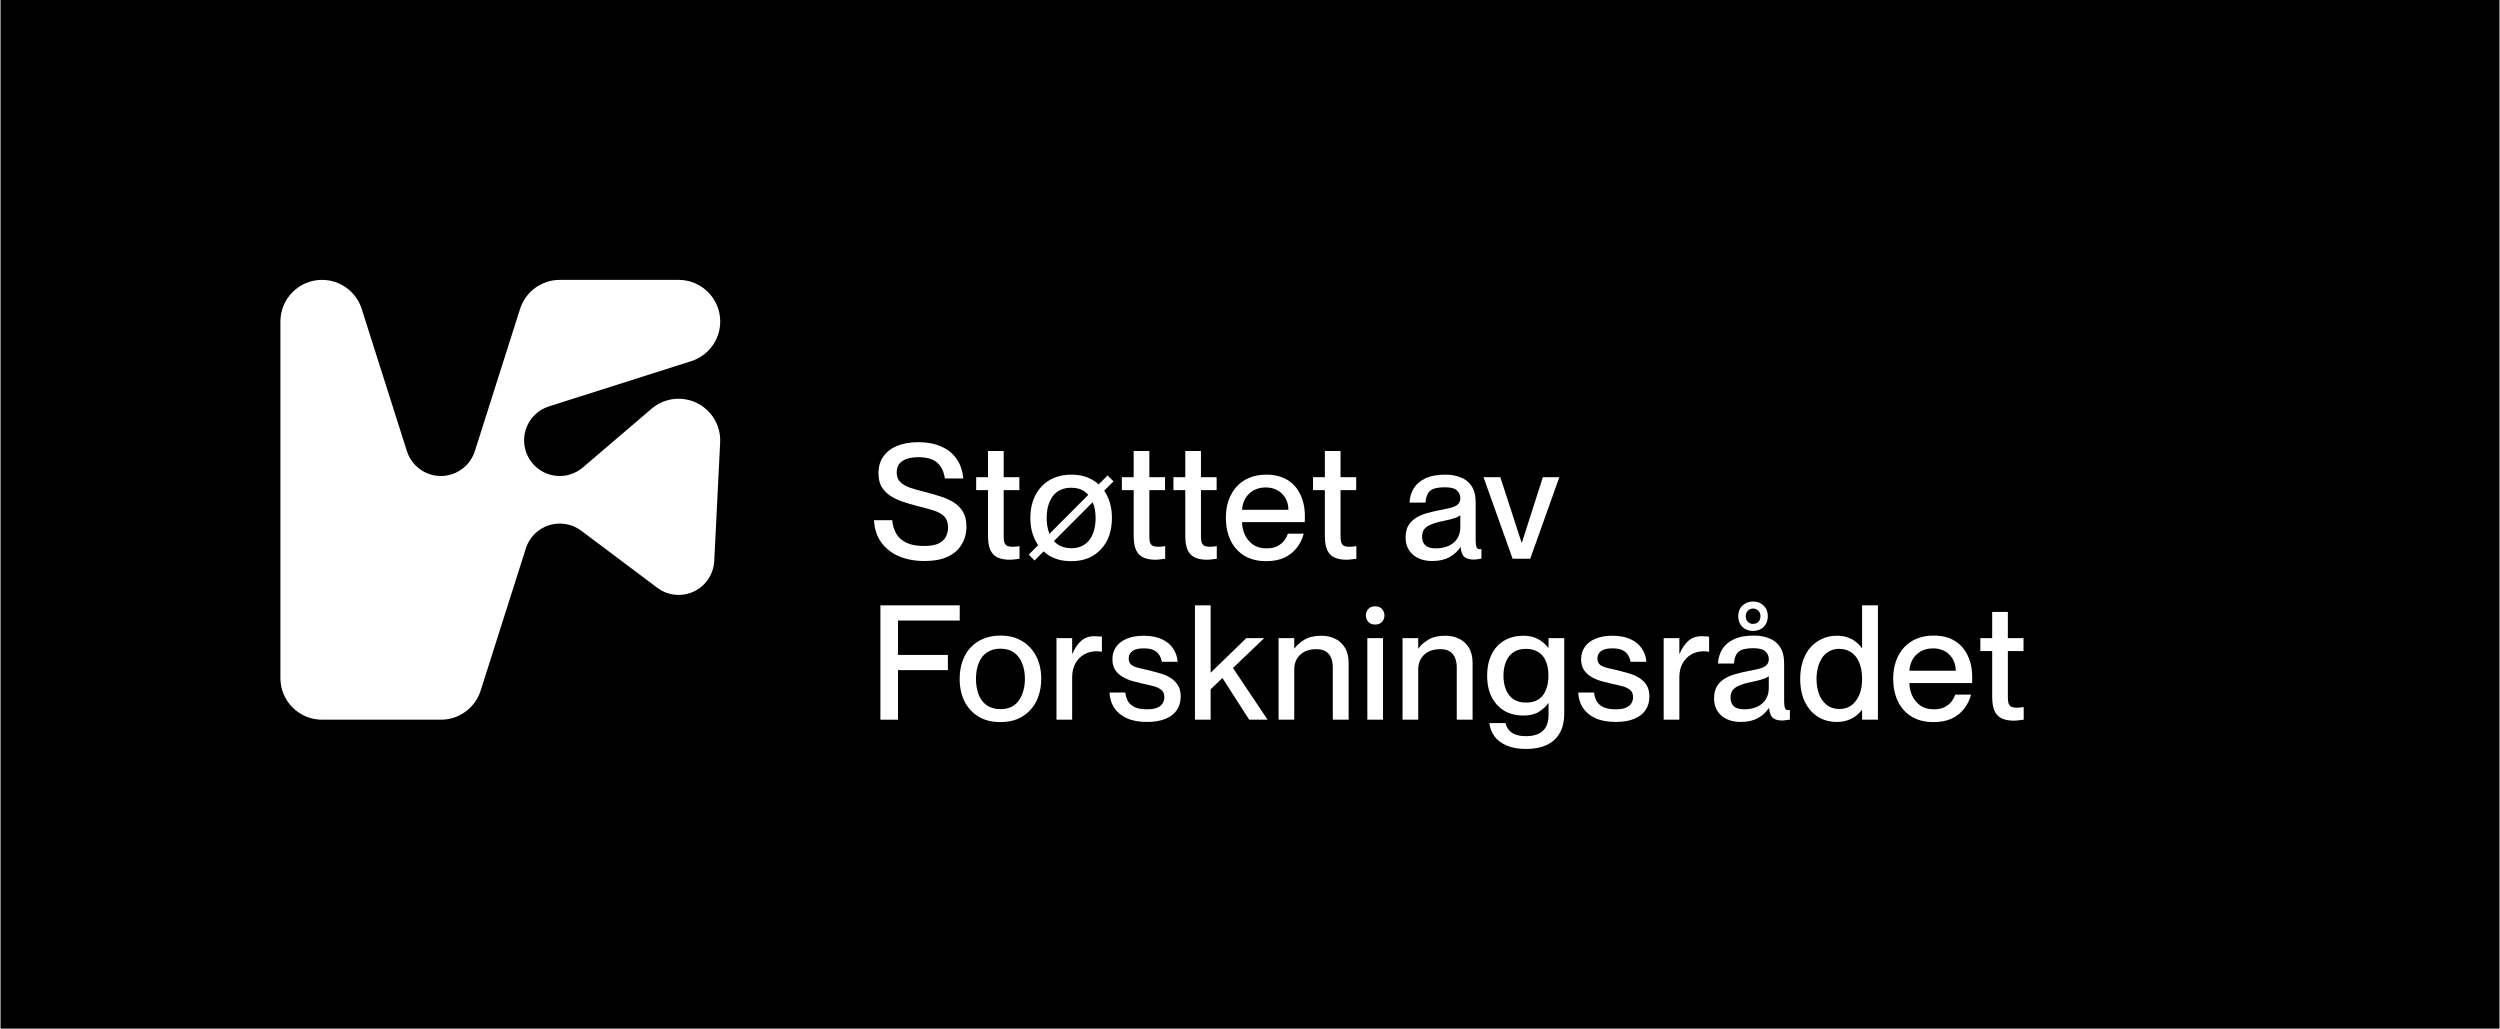 <?xml version="1.0" encoding="UTF-8"?>
<svg xmlns="http://www.w3.org/2000/svg" width="1400px" height="576px" viewBox="0 0 2500 1029" fill="none">
  <rect width="2500" height="1029" fill="black"></rect>
  <path d="M923.444 491.799C928.884 493.186 934.164 494.679 939.284 496.279C944.51 497.879 949.15 499.906 953.204 502.359C957.257 504.813 960.457 508.013 962.804 511.959C965.15 515.799 966.324 520.759 966.324 526.839C966.324 533.346 964.777 539.213 961.684 544.439C958.697 549.666 954.11 553.773 947.924 556.759C941.737 559.746 933.897 561.239 924.404 561.239C914.697 561.239 906.11 559.639 898.644 556.439C891.284 553.239 885.417 548.599 881.044 542.519C876.67 536.439 874.27 529.079 873.844 520.439H892.084C892.51 525.453 893.844 529.933 896.084 533.879C898.43 537.826 901.844 540.866 906.324 542.999C910.91 545.133 916.777 546.199 923.924 546.199C930.11 546.199 934.91 545.399 938.324 543.799C941.737 542.093 944.19 539.853 945.684 537.079C947.177 534.306 947.924 531.213 947.924 527.799C947.924 522.999 946.697 519.319 944.244 516.759C941.79 514.199 938.164 512.173 933.364 510.679C928.67 509.186 922.857 507.586 915.924 505.879C911.444 504.706 906.964 503.373 902.484 501.879C898.11 500.386 894.057 498.466 890.324 496.119C886.697 493.666 883.764 490.679 881.524 487.159C879.39 483.533 878.324 478.999 878.324 473.559C878.324 466.946 879.924 461.346 883.124 456.759C886.43 452.066 891.07 448.493 897.044 446.039C903.017 443.586 910.11 442.359 918.324 442.359C926.964 442.359 934.537 443.799 941.044 446.679C947.55 449.453 952.67 453.559 956.404 458.999C960.244 464.439 962.484 470.999 963.124 478.679H944.724C943.764 471.746 941.204 466.466 937.044 462.839C932.99 459.213 926.75 457.399 918.324 457.399C913.63 457.399 909.63 457.986 906.324 459.159C903.124 460.333 900.67 462.039 898.964 464.279C897.364 466.519 896.564 469.293 896.564 472.599C896.564 476.759 897.79 480.013 900.244 482.359C902.697 484.706 905.95 486.573 910.004 487.959C914.057 489.346 918.537 490.626 923.444 491.799Z" fill="white"></path>
  <path d="M1003.58 451.159V536.439C1003.58 539.319 1003.85 541.506 1004.38 542.999C1005.02 544.493 1005.98 545.559 1007.26 546.199C1008.65 546.733 1010.46 546.999 1012.7 546.999C1013.98 546.999 1015.05 546.946 1015.9 546.839C1016.86 546.733 1018.03 546.573 1019.42 546.359V558.999C1017.39 559.319 1015.63 559.533 1014.14 559.639C1012.75 559.853 1011.15 559.959 1009.34 559.959C1004.97 559.959 1001.13 559.266 997.821 557.879C994.621 556.493 992.168 554.093 990.461 550.679C988.755 547.159 987.901 542.253 987.901 535.959V451.159H1003.58ZM976.061 477.399H1019.26V490.359H976.061V477.399Z" fill="white"></path>
  <path d="M1034.42 560.759L1028.66 554.839L1107.54 475.639L1113.46 481.559L1034.42 560.759ZM1071.06 561.399C1062.64 561.399 1055.38 559.586 1049.3 555.959C1043.22 552.226 1038.53 547.106 1035.22 540.599C1031.92 534.093 1030.26 526.626 1030.26 518.199C1030.26 511.799 1031.17 505.986 1032.98 500.759C1034.9 495.426 1037.62 490.839 1041.14 486.999C1044.77 483.053 1049.09 480.066 1054.1 478.039C1059.22 475.906 1064.93 474.839 1071.22 474.839C1079.76 474.839 1087.01 476.706 1092.98 480.439C1099.06 484.066 1103.7 489.133 1106.9 495.639C1110.21 502.039 1111.86 509.506 1111.86 518.039C1111.86 524.546 1110.96 530.466 1109.14 535.799C1107.33 541.026 1104.61 545.559 1100.98 549.399C1097.46 553.239 1093.2 556.226 1088.18 558.359C1083.17 560.386 1077.46 561.399 1071.06 561.399ZM1071.22 548.439C1075.38 548.439 1078.96 547.693 1081.94 546.199C1085.04 544.706 1087.6 542.573 1089.62 539.799C1091.65 536.919 1093.14 533.666 1094.1 530.039C1095.06 526.413 1095.54 522.466 1095.54 518.199C1095.54 512.439 1094.64 507.319 1092.82 502.839C1091.12 498.253 1088.45 494.626 1084.82 491.959C1081.3 489.293 1076.77 487.959 1071.22 487.959C1066.96 487.959 1063.28 488.706 1060.18 490.199C1057.09 491.693 1054.53 493.826 1052.5 496.599C1050.58 499.373 1049.09 502.626 1048.02 506.359C1047.06 509.986 1046.58 513.933 1046.58 518.199C1046.58 523.853 1047.44 528.973 1049.14 533.559C1050.96 538.146 1053.68 541.773 1057.3 544.439C1061.04 547.106 1065.68 548.439 1071.22 548.439Z" fill="white"></path>
  <path d="M1149.31 451.159V536.439C1149.31 539.319 1149.58 541.506 1150.11 542.999C1150.75 544.493 1151.71 545.559 1152.99 546.199C1154.38 546.733 1156.19 546.999 1158.43 546.999C1159.71 546.999 1160.78 546.946 1161.63 546.839C1162.59 546.733 1163.76 546.573 1165.15 546.359V558.999C1163.12 559.319 1161.36 559.533 1159.87 559.639C1158.48 559.853 1156.88 559.959 1155.07 559.959C1150.7 559.959 1146.86 559.266 1143.55 557.879C1140.35 556.493 1137.9 554.093 1136.19 550.679C1134.48 547.159 1133.63 542.253 1133.63 535.959V451.159H1149.31ZM1121.79 477.399H1164.99V490.359H1121.79V477.399Z" fill="white"></path>
  <path d="M1200.93 451.159V536.439C1200.93 539.319 1201.19 541.506 1201.73 542.999C1202.37 544.493 1203.33 545.559 1204.61 546.199C1205.99 546.733 1207.81 546.999 1210.05 546.999C1211.33 546.999 1212.39 546.946 1213.25 546.839C1214.21 546.733 1215.38 546.573 1216.77 546.359V558.999C1214.74 559.319 1212.98 559.533 1211.49 559.639C1210.1 559.853 1208.5 559.959 1206.69 559.959C1202.31 559.959 1198.47 559.266 1195.17 557.879C1191.97 556.493 1189.51 554.093 1187.81 550.679C1186.1 547.159 1185.25 542.253 1185.25 535.959V451.159H1200.93ZM1173.41 477.399H1216.61V490.359H1173.41V477.399Z" fill="white"></path>
  <path d="M1266.17 561.399C1257.53 561.399 1250.17 559.533 1244.09 555.799C1238.11 552.066 1233.58 546.946 1230.49 540.439C1227.39 533.826 1225.85 526.359 1225.85 518.039C1225.85 511.639 1226.75 505.826 1228.57 500.599C1230.49 495.266 1233.15 490.679 1236.57 486.839C1240.09 482.999 1244.3 480.066 1249.21 478.039C1254.22 475.906 1259.87 474.839 1266.17 474.839C1274.49 474.839 1281.47 476.546 1287.13 479.959C1292.89 483.373 1297.26 488.226 1300.25 494.519C1303.34 500.706 1304.89 508.013 1304.89 516.439C1304.89 517.506 1304.89 518.626 1304.89 519.799C1304.89 520.866 1304.83 521.719 1304.73 522.359H1233.69V510.039H1288.41C1288.41 506.839 1287.87 503.906 1286.81 501.239C1285.74 498.466 1284.19 496.066 1282.17 494.039C1280.25 492.013 1277.9 490.466 1275.13 489.399C1272.35 488.226 1269.21 487.639 1265.69 487.639C1261.1 487.639 1256.99 488.653 1253.37 490.679C1249.85 492.706 1247.07 495.533 1245.05 499.159C1243.02 502.786 1242.01 507.053 1242.01 511.959C1242.01 513.666 1242.01 515.373 1242.01 517.079C1242.01 518.679 1242.01 520.173 1242.01 521.559C1242.01 526.253 1242.91 530.626 1244.73 534.679C1246.54 538.733 1249.26 542.093 1252.89 544.759C1256.51 547.319 1261.05 548.599 1266.49 548.599C1271.29 548.599 1275.13 547.746 1278.01 546.039C1280.99 544.333 1283.23 542.359 1284.73 540.119C1286.33 537.773 1287.39 535.693 1287.93 533.879H1303.77C1302.38 539.106 1300.09 543.799 1296.89 547.959C1293.69 552.119 1289.53 555.426 1284.41 557.879C1279.39 560.226 1273.31 561.399 1266.17 561.399Z" fill="white"></path>
  <path d="M1340.56 451.159V536.439C1340.56 539.319 1340.83 541.506 1341.36 542.999C1342 544.493 1342.96 545.559 1344.24 546.199C1345.63 546.733 1347.44 546.999 1349.68 546.999C1350.96 546.999 1352.03 546.946 1352.88 546.839C1353.84 546.733 1355.02 546.573 1356.4 546.359V558.999C1354.38 559.319 1352.62 559.533 1351.12 559.639C1349.74 559.853 1348.14 559.959 1346.32 559.959C1341.95 559.959 1338.11 559.266 1334.8 557.879C1331.6 556.493 1329.15 554.093 1327.44 550.679C1325.74 547.159 1324.88 542.253 1324.88 535.959V451.159H1340.56ZM1313.04 477.399H1356.24V490.359H1313.04V477.399Z" fill="white"></path>
  <path d="M1432.41 561.239C1424.3 561.239 1417.8 559.106 1412.89 554.839C1408.09 550.466 1405.69 544.813 1405.69 537.879C1405.69 533.293 1406.49 529.453 1408.09 526.359C1409.8 523.266 1412.14 520.706 1415.13 518.679C1418.12 516.653 1421.69 514.999 1425.85 513.719C1430.12 512.439 1434.76 511.319 1439.77 510.359C1442.97 509.719 1445.85 509.133 1448.41 508.599C1450.97 508.066 1453.16 507.373 1454.97 506.519C1456.78 505.666 1458.12 504.599 1458.97 503.319C1459.93 502.039 1460.41 500.386 1460.41 498.359C1460.41 495.373 1459.29 492.813 1457.05 490.679C1454.92 488.546 1450.86 487.479 1444.89 487.479C1437.74 487.479 1432.84 488.653 1430.17 490.999C1427.5 493.346 1425.96 497.293 1425.53 502.839H1409.53C1409.85 497.613 1411.24 492.919 1413.69 488.759C1416.25 484.493 1420.09 481.133 1425.21 478.679C1430.44 476.119 1437.21 474.839 1445.53 474.839C1451.18 474.839 1456.25 475.746 1460.73 477.559C1465.32 479.266 1468.94 482.146 1471.61 486.199C1474.38 490.253 1475.77 495.853 1475.77 502.999V540.439C1475.77 543.426 1476.04 545.666 1476.57 547.159C1477.1 548.653 1478.12 549.399 1479.61 549.399C1479.82 549.399 1480.09 549.399 1480.41 549.399C1480.73 549.399 1481.1 549.346 1481.53 549.239V558.839C1480.14 559.159 1478.76 559.373 1477.37 559.479C1476.09 559.693 1474.81 559.799 1473.53 559.799C1469.69 559.799 1466.7 558.946 1464.57 557.239C1462.44 555.426 1461.16 552.173 1460.73 547.479H1460.41C1457.64 551.639 1453.9 554.999 1449.21 557.559C1444.62 560.013 1439.02 561.239 1432.41 561.239ZM1435.93 548.599C1440.62 548.599 1444.78 547.799 1448.41 546.199C1452.14 544.599 1455.08 542.199 1457.21 538.999C1459.34 535.799 1460.41 531.853 1460.41 527.159V515.479C1459.56 516.226 1458.22 516.973 1456.41 517.719C1454.7 518.359 1452.62 518.999 1450.17 519.639C1447.82 520.173 1445.26 520.759 1442.49 521.399C1437.69 522.359 1433.74 523.533 1430.65 524.919C1427.66 526.199 1425.48 527.799 1424.09 529.719C1422.81 531.533 1422.17 533.879 1422.17 536.759C1422.17 540.599 1423.24 543.533 1425.37 545.559C1427.61 547.586 1431.13 548.599 1435.93 548.599Z" fill="white"></path>
  <path d="M1483.62 477.399H1500.42L1521.7 542.839H1522.02L1542.98 477.399H1559.46L1530.34 558.999H1512.74L1483.62 477.399Z" fill="white"></path>
  <path d="M897.844 655.199H947.764V670.399H897.844V719.999H880.244V605.599H959.604V620.799H897.844V655.199Z" fill="white"></path>
  <path d="M1000.34 722.399C991.81 722.399 984.504 720.586 978.424 716.959C972.344 713.226 967.65 708.106 964.344 701.599C961.144 695.093 959.544 687.626 959.544 679.199C959.544 672.799 960.45 666.986 962.264 661.759C964.077 656.426 966.744 651.839 970.264 647.999C973.89 644.053 978.21 641.066 983.224 639.039C988.344 636.906 994.05 635.839 1000.34 635.839C1008.88 635.839 1016.13 637.706 1022.1 641.439C1028.18 645.066 1032.88 650.133 1036.18 656.639C1039.49 663.039 1041.14 670.506 1041.14 679.039C1041.14 685.546 1040.18 691.466 1038.26 696.799C1036.45 702.026 1033.73 706.559 1030.1 710.399C1026.58 714.239 1022.32 717.226 1017.3 719.359C1012.29 721.386 1006.64 722.399 1000.34 722.399ZM1000.34 709.439C1004.61 709.439 1008.24 708.693 1011.22 707.199C1014.32 705.706 1016.82 703.573 1018.74 700.799C1020.77 697.919 1022.26 694.666 1023.22 691.039C1024.29 687.413 1024.82 683.466 1024.82 679.199C1024.82 673.439 1023.92 668.319 1022.1 663.839C1020.4 659.253 1017.73 655.626 1014.1 652.959C1010.48 650.293 1005.89 648.959 1000.34 648.959C996.184 648.959 992.557 649.706 989.464 651.199C986.37 652.693 983.81 654.826 981.784 657.599C979.757 660.373 978.264 663.626 977.304 667.359C976.344 670.986 975.864 674.933 975.864 679.199C975.864 684.853 976.717 689.973 978.424 694.559C980.13 699.146 982.797 702.773 986.424 705.439C990.157 708.106 994.797 709.439 1000.34 709.439Z" fill="white"></path>
  <path d="M1056.4 638.399H1072.08V719.999H1056.4V638.399ZM1101.84 651.999C1100.77 651.786 1099.81 651.679 1098.96 651.679C1098.21 651.573 1097.41 651.519 1096.56 651.519C1091.76 651.519 1087.49 652.639 1083.76 654.879C1080.13 657.013 1077.25 660.053 1075.12 663.999C1073.09 667.946 1072.08 672.533 1072.08 677.759H1064.4L1060.88 653.919H1072.4C1074.53 648.799 1077.3 644.639 1080.72 641.439C1084.24 638.133 1088.77 636.479 1094.32 636.479C1095.81 636.479 1097.14 636.533 1098.32 636.639C1099.49 636.639 1100.66 636.746 1101.84 636.959V651.999Z" fill="white"></path>
  <path d="M1149.46 670.719C1153.2 671.679 1156.88 672.693 1160.5 673.759C1164.24 674.826 1167.6 676.319 1170.58 678.239C1173.68 680.159 1176.13 682.613 1177.94 685.599C1179.76 688.586 1180.66 692.319 1180.66 696.799C1180.66 702.133 1179.33 706.719 1176.66 710.559C1174.1 714.293 1170.32 717.173 1165.3 719.199C1160.29 721.226 1154.21 722.239 1147.06 722.239C1138.85 722.239 1131.97 720.959 1126.42 718.399C1120.98 715.839 1116.82 712.319 1113.94 707.839C1111.17 703.359 1109.68 698.346 1109.46 692.799H1125.3C1125.62 695.999 1126.48 698.879 1127.86 701.439C1129.36 703.999 1131.65 706.026 1134.74 707.519C1137.84 708.906 1141.89 709.599 1146.9 709.599C1151.49 709.599 1155.01 709.013 1157.46 707.839C1160.02 706.666 1161.78 705.173 1162.74 703.359C1163.81 701.439 1164.34 699.519 1164.34 697.599C1164.34 694.186 1163.28 691.679 1161.14 690.079C1159.01 688.373 1156.34 687.146 1153.14 686.399C1149.94 685.546 1146.53 684.746 1142.9 683.999C1139.38 683.146 1135.81 682.239 1132.18 681.279C1128.56 680.213 1125.25 678.773 1122.26 676.959C1119.28 675.146 1116.88 672.853 1115.06 670.079C1113.25 667.306 1112.34 663.786 1112.34 659.519C1112.34 654.826 1113.57 650.719 1116.02 647.199C1118.48 643.679 1122 640.959 1126.58 639.039C1131.28 637.013 1136.93 635.999 1143.54 635.999C1150.9 635.999 1157.04 637.173 1161.94 639.519C1166.96 641.866 1170.74 645.066 1173.3 649.119C1175.86 653.066 1177.3 657.386 1177.62 662.079H1161.78C1161.46 659.946 1160.72 657.866 1159.54 655.839C1158.48 653.813 1156.72 652.106 1154.26 650.719C1151.81 649.333 1148.29 648.639 1143.7 648.639C1140.18 648.639 1137.3 649.066 1135.06 649.919C1132.93 650.773 1131.33 651.946 1130.26 653.439C1129.2 654.933 1128.66 656.746 1128.66 658.879C1128.66 661.653 1129.57 663.733 1131.38 665.119C1133.2 666.506 1135.7 667.573 1138.9 668.319C1142.1 668.959 1145.62 669.759 1149.46 670.719Z" fill="white"></path>
  <path d="M1194.94 719.999V605.599H1210.62V679.199L1204.54 678.879L1246.3 638.399H1264.22L1205.34 694.559L1210.62 682.239V719.999H1194.94ZM1249.18 719.999L1220.22 674.879L1230.94 665.279L1267.58 719.999H1249.18Z" fill="white"></path>
  <path d="M1278.59 719.999V638.399H1294.27V719.999H1278.59ZM1332.83 667.679C1332.83 664.053 1332.24 660.853 1331.07 658.079C1330 655.306 1328.24 653.173 1325.79 651.679C1323.44 650.186 1320.29 649.439 1316.35 649.439C1312.93 649.439 1309.84 649.919 1307.07 650.879C1304.4 651.839 1302.11 653.226 1300.19 655.039C1298.27 656.853 1296.77 659.039 1295.71 661.599C1294.75 664.053 1294.27 666.826 1294.27 669.919H1288.83V648.639H1294.59C1296.72 645.546 1299.97 642.666 1304.35 639.999C1308.72 637.333 1314.43 635.999 1321.47 635.999C1326.59 635.999 1331.17 637.013 1335.23 639.039C1339.28 640.959 1342.53 643.946 1344.99 647.999C1347.44 651.946 1348.67 657.066 1348.67 663.359V719.999H1332.83V667.679Z" fill="white"></path>
  <path d="M1367.38 719.999V638.399H1383.06V719.999H1367.38ZM1365.94 615.679C1365.94 613.226 1366.74 611.093 1368.34 609.279C1369.94 607.466 1372.23 606.559 1375.22 606.559C1378.21 606.559 1380.5 607.466 1382.1 609.279C1383.7 611.093 1384.5 613.226 1384.5 615.679C1384.5 618.133 1383.7 620.266 1382.1 622.079C1380.5 623.893 1378.21 624.799 1375.22 624.799C1372.23 624.799 1369.94 623.893 1368.34 622.079C1366.74 620.266 1365.94 618.133 1365.94 615.679Z" fill="white"></path>
  <path d="M1402.6 719.999V638.399H1418.28V719.999H1402.6ZM1456.84 667.679C1456.84 664.053 1456.25 660.853 1455.08 658.079C1454.01 655.306 1452.25 653.173 1449.8 651.679C1447.45 650.186 1444.3 649.439 1440.36 649.439C1436.94 649.439 1433.85 649.919 1431.08 650.879C1428.41 651.839 1426.12 653.226 1424.2 655.039C1422.28 656.853 1420.78 659.039 1419.72 661.599C1418.76 664.053 1418.28 666.826 1418.28 669.919H1412.84V648.639H1418.6C1420.73 645.546 1423.98 642.666 1428.36 639.999C1432.73 637.333 1438.44 635.999 1445.48 635.999C1450.6 635.999 1455.18 637.013 1459.24 639.039C1463.29 640.959 1466.54 643.946 1469 647.999C1471.45 651.946 1472.68 657.066 1472.68 663.359V719.999H1456.84V667.679Z" fill="white"></path>
  <path d="M1548.69 714.559V638.399H1564.37V713.599C1564.37 721.706 1562.83 728.373 1559.73 733.599C1556.64 738.933 1552.21 742.879 1546.45 745.439C1540.8 747.999 1534.03 749.279 1526.13 749.279C1518.35 749.279 1511.84 748.106 1506.61 745.759C1501.39 743.519 1497.33 740.426 1494.45 736.479C1491.68 732.533 1490.03 728.159 1489.49 723.359H1505.65C1506.19 725.813 1507.2 727.999 1508.69 729.919C1510.29 731.946 1512.48 733.546 1515.25 734.719C1518.13 735.893 1521.76 736.479 1526.13 736.479C1533.49 736.479 1539.09 734.719 1542.93 731.199C1546.77 727.786 1548.69 722.239 1548.69 714.559ZM1548.37 703.519C1546.13 706.719 1542.99 709.599 1538.93 712.159C1534.99 714.613 1529.76 715.839 1523.25 715.839C1516.43 715.839 1510.29 714.346 1504.85 711.359C1499.52 708.266 1495.25 703.786 1492.05 697.919C1488.85 691.946 1487.25 684.639 1487.25 675.999C1487.25 669.386 1488.16 663.626 1489.97 658.719C1491.79 653.706 1494.29 649.546 1497.49 646.239C1500.8 642.826 1504.64 640.266 1509.01 638.559C1513.39 636.853 1518.13 635.999 1523.25 635.999C1527.63 635.999 1531.36 636.586 1534.45 637.759C1537.65 638.933 1540.37 640.426 1542.61 642.239C1544.96 644.053 1546.88 645.973 1548.37 647.999H1549.65V703.519H1548.37ZM1526.13 649.119C1521.01 649.119 1516.75 650.293 1513.33 652.639C1510.03 654.986 1507.57 658.186 1505.97 662.239C1504.37 666.293 1503.57 670.879 1503.57 675.999C1503.57 681.119 1504.37 685.706 1505.97 689.759C1507.57 693.813 1510.03 697.013 1513.33 699.359C1516.75 701.706 1521.01 702.879 1526.13 702.879C1529.65 702.879 1532.8 702.346 1535.57 701.279C1538.35 700.106 1540.69 698.399 1542.61 696.159C1544.53 693.813 1545.97 690.986 1546.93 687.679C1548 684.373 1548.53 680.479 1548.53 675.999C1548.53 670.026 1547.63 665.066 1545.81 661.119C1544.11 657.066 1541.55 654.079 1538.13 652.159C1534.83 650.133 1530.83 649.119 1526.13 649.119Z" fill="white"></path>
  <path d="M1618.37 670.719C1622.1 671.679 1625.78 672.693 1629.41 673.759C1633.14 674.826 1636.5 676.319 1639.49 678.239C1642.58 680.159 1645.04 682.613 1646.85 685.599C1648.66 688.586 1649.57 692.319 1649.57 696.799C1649.57 702.133 1648.24 706.719 1645.57 710.559C1643.01 714.293 1639.22 717.173 1634.21 719.199C1629.2 721.226 1623.12 722.239 1615.97 722.239C1607.76 722.239 1600.88 720.959 1595.33 718.399C1589.89 715.839 1585.73 712.319 1582.85 707.839C1580.08 703.359 1578.58 698.346 1578.37 692.799H1594.21C1594.53 695.999 1595.38 698.879 1596.77 701.439C1598.26 703.999 1600.56 706.026 1603.65 707.519C1606.74 708.906 1610.8 709.599 1615.81 709.599C1620.4 709.599 1623.92 709.013 1626.37 707.839C1628.93 706.666 1630.69 705.173 1631.65 703.359C1632.72 701.439 1633.25 699.519 1633.25 697.599C1633.25 694.186 1632.18 691.679 1630.05 690.079C1627.92 688.373 1625.25 687.146 1622.05 686.399C1618.85 685.546 1615.44 684.746 1611.81 683.999C1608.29 683.146 1604.72 682.239 1601.09 681.279C1597.46 680.213 1594.16 678.773 1591.17 676.959C1588.18 675.146 1585.78 672.853 1583.97 670.079C1582.16 667.306 1581.25 663.786 1581.25 659.519C1581.25 654.826 1582.48 650.719 1584.93 647.199C1587.38 643.679 1590.9 640.959 1595.49 639.039C1600.18 637.013 1605.84 635.999 1612.45 635.999C1619.81 635.999 1625.94 637.173 1630.85 639.519C1635.86 641.866 1639.65 645.066 1642.21 649.119C1644.77 653.066 1646.21 657.386 1646.53 662.079H1630.69C1630.37 659.946 1629.62 657.866 1628.45 655.839C1627.38 653.813 1625.62 652.106 1623.17 650.719C1620.72 649.333 1617.2 648.639 1612.61 648.639C1609.09 648.639 1606.21 649.066 1603.97 649.919C1601.84 650.773 1600.24 651.946 1599.17 653.439C1598.1 654.933 1597.57 656.746 1597.57 658.879C1597.57 661.653 1598.48 663.733 1600.29 665.119C1602.1 666.506 1604.61 667.573 1607.81 668.319C1611.01 668.959 1614.53 669.759 1618.37 670.719Z" fill="white"></path>
  <path d="M1663.85 638.399H1679.53V719.999H1663.85V638.399ZM1709.29 651.999C1708.22 651.786 1707.26 651.679 1706.41 651.679C1705.66 651.573 1704.86 651.519 1704.01 651.519C1699.21 651.519 1694.94 652.639 1691.21 654.879C1687.58 657.013 1684.7 660.053 1682.57 663.999C1680.54 667.946 1679.53 672.533 1679.53 677.759H1671.85L1668.33 653.919H1679.85C1681.98 648.799 1684.76 644.639 1688.17 641.439C1691.69 638.133 1696.22 636.479 1701.77 636.479C1703.26 636.479 1704.6 636.533 1705.77 636.639C1706.94 636.639 1708.12 636.746 1709.29 636.959V651.999Z" fill="white"></path>
  <path d="M1741 722.239C1732.9 722.239 1726.39 720.106 1721.48 715.839C1716.68 711.466 1714.28 705.813 1714.28 698.879C1714.28 694.293 1715.08 690.453 1716.68 687.359C1718.39 684.266 1720.74 681.706 1723.72 679.679C1726.71 677.653 1730.28 675.999 1734.44 674.719C1738.71 673.439 1743.35 672.319 1748.36 671.359C1751.56 670.719 1754.44 670.133 1757 669.599C1759.56 669.066 1761.75 668.373 1763.56 667.519C1765.38 666.666 1766.71 665.599 1767.56 664.319C1768.52 663.039 1769 661.386 1769 659.359C1769 656.373 1767.88 653.813 1765.64 651.679C1763.51 649.546 1759.46 648.479 1753.48 648.479C1746.34 648.479 1741.43 649.653 1738.76 651.999C1736.1 654.346 1734.55 658.293 1734.12 663.839H1718.12C1718.44 658.613 1719.83 653.919 1722.28 649.759C1724.84 645.493 1728.68 642.133 1733.8 639.679C1739.03 637.119 1745.8 635.839 1754.12 635.839C1759.78 635.839 1764.84 636.746 1769.32 638.559C1773.91 640.266 1777.54 643.146 1780.2 647.199C1782.98 651.253 1784.36 656.853 1784.36 663.999V701.439C1784.36 704.426 1784.63 706.666 1785.16 708.159C1785.7 709.653 1786.71 710.399 1788.2 710.399C1788.42 710.399 1788.68 710.399 1789 710.399C1789.32 710.399 1789.7 710.346 1790.12 710.239V719.839C1788.74 720.159 1787.35 720.373 1785.96 720.479C1784.68 720.693 1783.4 720.799 1782.12 720.799C1778.28 720.799 1775.3 719.946 1773.16 718.239C1771.03 716.426 1769.75 713.173 1769.32 708.479H1769C1766.23 712.639 1762.5 715.999 1757.8 718.559C1753.22 721.013 1747.62 722.239 1741 722.239ZM1744.52 709.599C1749.22 709.599 1753.38 708.799 1757 707.199C1760.74 705.599 1763.67 703.199 1765.8 699.999C1767.94 696.799 1769 692.853 1769 688.159V676.479C1768.15 677.226 1766.82 677.973 1765 678.719C1763.3 679.359 1761.22 679.999 1758.76 680.639C1756.42 681.173 1753.86 681.759 1751.08 682.399C1746.28 683.359 1742.34 684.533 1739.24 685.919C1736.26 687.199 1734.07 688.799 1732.68 690.719C1731.4 692.533 1730.76 694.879 1730.76 697.759C1730.76 701.599 1731.83 704.533 1733.96 706.559C1736.2 708.586 1739.72 709.599 1744.52 709.599ZM1753.16 631.199C1749 631.199 1745.48 629.866 1742.6 627.199C1739.83 624.426 1738.44 620.853 1738.44 616.479C1738.44 612.106 1739.83 608.586 1742.6 605.919C1745.48 603.146 1749 601.759 1753.16 601.759C1757.54 601.759 1761.11 603.146 1763.88 605.919C1766.66 608.586 1768.04 612.106 1768.04 616.479C1768.04 620.853 1766.66 624.426 1763.88 627.199C1761.11 629.866 1757.54 631.199 1753.16 631.199ZM1753.16 624.159C1755.4 624.159 1757.22 623.466 1758.6 622.079C1759.99 620.693 1760.68 618.826 1760.68 616.479C1760.68 614.239 1759.99 612.426 1758.6 611.039C1757.22 609.546 1755.4 608.799 1753.16 608.799C1751.14 608.799 1749.43 609.546 1748.04 611.039C1746.66 612.426 1745.96 614.239 1745.96 616.479C1745.96 618.826 1746.66 620.693 1748.04 622.079C1749.43 623.466 1751.14 624.159 1753.16 624.159Z" fill="white"></path>
  <path d="M1862.35 605.599H1878.19V719.999H1862.35V605.599ZM1862.03 648.319H1866.35V710.399H1862.03C1860.65 712.213 1858.78 714.079 1856.43 715.999C1854.19 717.813 1851.42 719.306 1848.11 720.479C1844.91 721.653 1841.18 722.239 1836.91 722.239C1829.98 722.239 1823.74 720.533 1818.19 717.119C1812.75 713.706 1808.43 708.799 1805.23 702.399C1802.03 695.893 1800.43 688.159 1800.43 679.199C1800.43 672.479 1801.34 666.453 1803.15 661.119C1804.97 655.786 1807.53 651.253 1810.83 647.519C1814.25 643.786 1818.14 640.959 1822.51 639.039C1826.89 637.013 1831.69 635.999 1836.91 635.999C1841.18 635.999 1844.91 636.586 1848.11 637.759C1851.42 638.933 1854.19 640.479 1856.43 642.399C1858.78 644.213 1860.65 646.186 1862.03 648.319ZM1839.47 709.279C1843.1 709.279 1846.3 708.586 1849.07 707.199C1851.85 705.813 1854.19 703.786 1856.11 701.119C1858.14 698.453 1859.69 695.306 1860.75 691.679C1861.82 687.946 1862.35 683.786 1862.35 679.199C1862.35 673.013 1861.45 667.679 1859.63 663.199C1857.82 658.613 1855.21 655.146 1851.79 652.799C1848.38 650.346 1844.27 649.119 1839.47 649.119C1835.74 649.119 1832.43 649.919 1829.55 651.519C1826.67 653.119 1824.27 655.306 1822.35 658.079C1820.54 660.853 1819.15 664.053 1818.19 667.679C1817.23 671.306 1816.75 675.146 1816.75 679.199C1816.75 684.533 1817.55 689.493 1819.15 694.079C1820.86 698.666 1823.42 702.346 1826.83 705.119C1830.25 707.893 1834.46 709.279 1839.47 709.279Z" fill="white"></path>
  <path d="M1933.78 722.399C1925.14 722.399 1917.78 720.533 1911.7 716.799C1905.72 713.066 1901.19 707.946 1898.09 701.439C1895 694.826 1893.45 687.359 1893.45 679.039C1893.45 672.639 1894.36 666.826 1896.17 661.599C1898.09 656.266 1900.76 651.679 1904.18 647.839C1907.7 643.999 1911.91 641.066 1916.82 639.039C1921.83 636.906 1927.48 635.839 1933.78 635.839C1942.1 635.839 1949.08 637.546 1954.73 640.959C1960.49 644.373 1964.87 649.226 1967.85 655.519C1970.95 661.706 1972.49 669.013 1972.49 677.439C1972.49 678.506 1972.49 679.626 1972.49 680.799C1972.49 681.866 1972.44 682.719 1972.34 683.359H1901.3V671.039H1956.02C1956.02 667.839 1955.48 664.906 1954.42 662.239C1953.35 659.466 1951.8 657.066 1949.78 655.039C1947.86 653.013 1945.51 651.466 1942.73 650.399C1939.96 649.226 1936.82 648.639 1933.3 648.639C1928.71 648.639 1924.6 649.653 1920.97 651.679C1917.45 653.706 1914.68 656.533 1912.66 660.159C1910.63 663.786 1909.61 668.053 1909.61 672.959C1909.61 674.666 1909.61 676.373 1909.61 678.079C1909.61 679.679 1909.61 681.173 1909.61 682.559C1909.61 687.253 1910.52 691.626 1912.34 695.679C1914.15 699.733 1916.87 703.093 1920.49 705.759C1924.12 708.319 1928.65 709.599 1934.09 709.599C1938.89 709.599 1942.73 708.746 1945.61 707.039C1948.6 705.333 1950.84 703.359 1952.34 701.119C1953.94 698.773 1955 696.693 1955.54 694.879H1971.38C1969.99 700.106 1967.69 704.799 1964.49 708.959C1961.29 713.119 1957.14 716.426 1952.02 718.879C1947 721.226 1940.92 722.399 1933.78 722.399Z" fill="white"></path>
  <path d="M2008.17 612.159V697.439C2008.17 700.319 2008.44 702.506 2008.97 703.999C2009.61 705.493 2010.57 706.559 2011.85 707.199C2013.24 707.733 2015.05 707.999 2017.29 707.999C2018.57 707.999 2019.64 707.946 2020.49 707.839C2021.45 707.733 2022.62 707.573 2024.01 707.359V719.999C2021.98 720.319 2020.22 720.533 2018.73 720.639C2017.34 720.853 2015.74 720.959 2013.93 720.959C2009.56 720.959 2005.72 720.266 2002.41 718.879C1999.21 717.493 1996.76 715.093 1995.05 711.679C1993.34 708.159 1992.49 703.253 1992.49 696.959V612.159H2008.17ZM1980.65 638.399H2023.85V651.359H1980.65V638.399Z" fill="white"></path>
  <path d="M280 678.37V321.63C280 298.666 298.666 280 321.63 280C339.759 280 355.807 291.75 361.312 309.007L406.568 451.354C412.544 470.154 432.62 480.494 451.354 474.519C462.365 471.027 471.027 462.365 474.519 451.354L519.774 309.007C525.28 291.75 541.328 280 559.457 280H678.37C701.334 280 720 298.666 720 321.63C720 339.759 708.25 355.807 690.993 361.312L548.646 406.568C529.846 412.544 519.506 432.62 525.481 451.354C531.457 470.154 551.534 480.494 570.267 474.519C574.833 473.041 578.996 470.758 582.622 467.603L651.311 408.918C668.769 393.945 695.022 396.026 709.995 413.484C716.911 421.541 720.47 432.016 719.933 442.625L714.024 561.27C713.017 580.943 696.298 596.118 676.624 595.111C669.507 594.775 662.658 592.291 657.018 587.993L580.943 530.92C565.164 519.103 542.805 522.326 530.987 538.038C528.57 541.26 526.757 544.819 525.549 548.646L480.293 690.993C474.787 708.25 458.74 720 440.61 720H321.63C298.666 720 280 701.334 280 678.37Z" fill="white"></path>
</svg>
